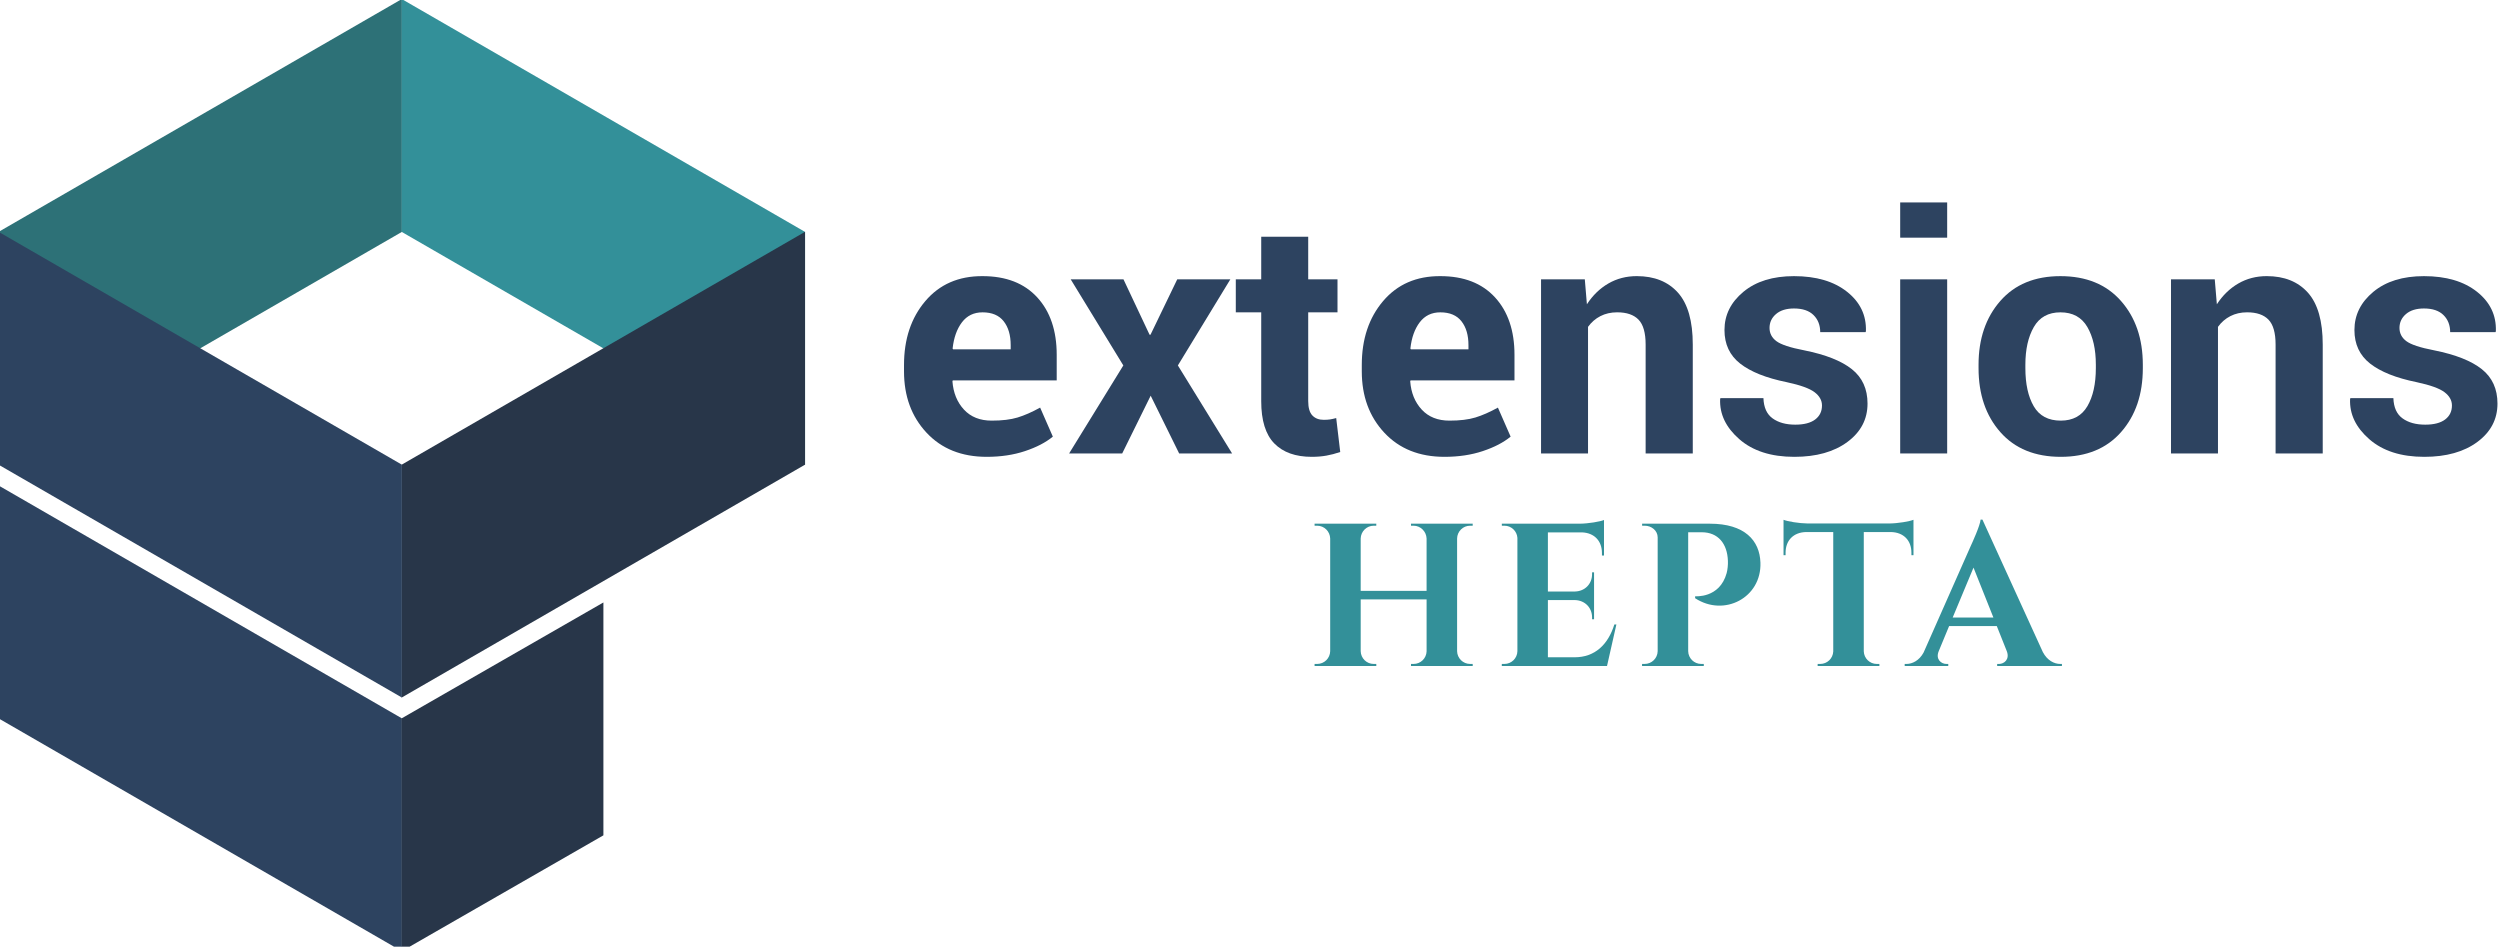 <?xml version="1.0" encoding="UTF-8" standalone="no"?>
<!-- Created with Inkscape (http://www.inkscape.org/) -->

<svg
   xmlns:dc="http://purl.org/dc/elements/1.1/"
   xmlns:cc="http://creativecommons.org/ns#"
   xmlns:rdf="http://www.w3.org/1999/02/22-rdf-syntax-ns#"
   xmlns:svg="http://www.w3.org/2000/svg"
   xmlns="http://www.w3.org/2000/svg"
   xmlns:sodipodi="http://sodipodi.sourceforge.net/DTD/sodipodi-0.dtd"
   xmlns:inkscape="http://www.inkscape.org/namespaces/inkscape"
   id="svg2"
   version="1.1"
   inkscape:version="0.48.5 r10040"
   width="425.41"
   height="161.09"
   xml:space="preserve"
   sodipodi:docname="logo_horizontal.svg"><defs
     id="defs6"><clipPath
       clipPathUnits="userSpaceOnUse"
       id="clipPath40"><path
         d="m 0,841.89 595.28,0 L 595.28,0 0,0 0,841.89 z"
         id="path42"
         inkscape:connector-curvature="0" /></clipPath></defs><sodipodi:namedview
     pagecolor="#ffffff"
     bordercolor="#666666"
     borderopacity="1"
     objecttolerance="10"
     gridtolerance="10"
     guidetolerance="10"
     inkscape:pageopacity="0"
     inkscape:pageshadow="2"
     inkscape:window-width="1755"
     inkscape:window-height="727"
     id="namedview4"
     showgrid="false"
     inkscape:zoom="1.4134465"
     inkscape:cx="385.71763"
     inkscape:cy="163.51247"
     inkscape:window-x="0"
     inkscape:window-y="0"
     inkscape:window-maximized="0"
     inkscape:current-layer="g10"
     height="400.09px" /><g
     id="g10"
     inkscape:groupmode="layer"
     inkscape:label="hepta_ok"
     transform="matrix(1.25,0,0,-1.25,0,161.09)"><g
       id="g3325"
       transform="translate(-114.33,-178.288)"><g
         transform="translate(248.083,264.641)"
         id="g102"><path
           inkscape:connector-curvature="0"
           id="path104"
           style="fill:#2d4360;fill-opacity:1;fill-rule:nonzero;stroke:none"
           d="m 0,0 c -1.183,0 -2.117,-0.453 -2.804,-1.358 -0.686,-0.905 -1.11,-2.096 -1.27,-3.571 l 0.065,-0.109 7.842,0 0,0.569 c 0,1.359 -0.317,2.443 -0.953,3.253 C 2.245,-0.405 1.285,0 0,0 m 0.57,-19.67 c -3.418,0 -6.148,1.095 -8.193,3.285 -2.044,2.191 -3.066,4.973 -3.066,8.346 l 0,0.876 c 0,3.52 0.967,6.418 2.902,8.696 1.935,2.278 4.531,3.41 7.787,3.396 3.198,0 5.681,-0.964 7.448,-2.892 1.767,-1.928 2.65,-4.534 2.65,-7.82 l 0,-3.483 -14.15,0 -0.044,-0.13 c 0.117,-1.557 0.639,-2.837 1.566,-3.841 0.927,-1.003 2.187,-1.505 3.779,-1.505 1.416,0 2.592,0.143 3.526,0.427 0.935,0.285 1.957,0.734 3.067,1.347 l 1.73,-3.952 C 8.608,-17.713 7.345,-18.369 5.783,-18.889 4.22,-19.41 2.483,-19.67 0.57,-19.67" /></g><g
         transform="translate(270.82,261.596)"
         id="g106"><path
           inkscape:connector-curvature="0"
           id="path108"
           style="fill:#2d4360;fill-opacity:1;fill-rule:nonzero;stroke:none"
           d="m 0,0 0.131,0 3.637,7.535 7.228,0 -7.141,-11.719 7.382,-11.982 -7.207,0 -3.877,7.864 -3.877,-7.864 -7.228,0 7.382,11.982 -7.163,11.719 7.184,0 L 0,0 z" /></g><g
         transform="translate(292.418,274.936)"
         id="g110"><path
           inkscape:connector-curvature="0"
           id="path112"
           style="fill:#2d4360;fill-opacity:1;fill-rule:nonzero;stroke:none"
           d="m 0,0 0,-5.805 3.987,0 0,-4.49 -3.987,0 0,-12.07 c 0,-0.92 0.19,-1.577 0.57,-1.971 0.379,-0.394 0.89,-0.591 1.533,-0.591 0.336,0 0.624,0.018 0.865,0.054 0.241,0.037 0.522,0.099 0.843,0.187 l 0.548,-4.622 c -0.643,-0.219 -1.27,-0.384 -1.884,-0.493 -0.613,-0.11 -1.278,-0.164 -1.993,-0.164 -2.205,0 -3.903,0.606 -5.093,1.818 -1.19,1.212 -1.785,3.132 -1.785,5.761 l 0,12.091 -3.461,0 0,4.49 3.461,0 0,5.805 L 0,0 z" /></g><g
         transform="translate(310.401,264.641)"
         id="g114"><path
           inkscape:connector-curvature="0"
           id="path116"
           style="fill:#2d4360;fill-opacity:1;fill-rule:nonzero;stroke:none"
           d="m 0,0 c -1.183,0 -2.117,-0.453 -2.804,-1.358 -0.686,-0.905 -1.11,-2.096 -1.27,-3.571 l 0.065,-0.109 7.842,0 0,0.569 c 0,1.359 -0.317,2.443 -0.953,3.253 C 2.245,-0.405 1.285,0 0,0 m 0.57,-19.67 c -3.418,0 -6.148,1.095 -8.193,3.285 -2.044,2.191 -3.066,4.973 -3.066,8.346 l 0,0.876 c 0,3.52 0.967,6.418 2.902,8.696 1.935,2.278 4.531,3.41 7.787,3.396 3.198,0 5.681,-0.964 7.448,-2.892 1.767,-1.928 2.65,-4.534 2.65,-7.82 l 0,-3.483 -14.15,0 -0.044,-0.13 c 0.117,-1.557 0.639,-2.837 1.566,-3.841 0.927,-1.003 2.187,-1.505 3.779,-1.505 1.416,0 2.592,0.143 3.526,0.427 0.935,0.285 1.957,0.734 3.067,1.347 l 1.73,-3.952 C 8.608,-17.713 7.345,-18.369 5.783,-18.889 4.22,-19.41 2.483,-19.67 0.57,-19.67" /></g><g
         transform="translate(330.072,269.132)"
         id="g118"><path
           inkscape:connector-curvature="0"
           id="path120"
           style="fill:#2d4360;fill-opacity:1;fill-rule:nonzero;stroke:none"
           d="m 0,0 0.285,-3.395 c 0.788,1.212 1.759,2.154 2.913,2.825 1.154,0.672 2.446,1.008 3.877,1.008 2.395,0 4.264,-0.752 5.608,-2.256 1.343,-1.504 2.015,-3.863 2.015,-7.075 l 0,-14.808 -6.418,0 0,14.82 c 0,1.595 -0.321,2.725 -0.964,3.391 -0.642,0.666 -1.614,1 -2.913,1 -0.847,0 -1.607,-0.173 -2.278,-0.517 C 1.453,-5.351 0.891,-5.838 0.438,-6.466 l 0,-17.235 -6.396,0 L -5.958,0 0,0 z" /></g><g
         transform="translate(362.359,251.958)"
         id="g122"><path
           inkscape:connector-curvature="0"
           id="path124"
           style="fill:#2d4360;fill-opacity:1;fill-rule:nonzero;stroke:none"
           d="m 0,0 c 0,0.701 -0.34,1.307 -1.019,1.818 -0.679,0.511 -1.938,0.964 -3.778,1.358 -2.804,0.57 -4.918,1.413 -6.341,2.53 -1.424,1.117 -2.136,2.64 -2.136,4.567 0,2.045 0.858,3.779 2.574,5.203 1.715,1.423 4.012,2.135 6.889,2.135 3.022,0 5.428,-0.708 7.217,-2.124 C 5.195,14.07 6.053,12.281 5.98,10.12 l -0.044,-0.132 -6.177,0 c 0,0.95 -0.303,1.724 -0.909,2.322 -0.606,0.599 -1.493,0.898 -2.661,0.898 -1.037,0 -1.851,-0.251 -2.443,-0.755 -0.591,-0.504 -0.887,-1.136 -0.887,-1.895 0,-0.73 0.31,-1.329 0.931,-1.796 0.621,-0.467 1.88,-0.884 3.779,-1.249 2.92,-0.584 5.089,-1.442 6.505,-2.574 1.417,-1.131 2.125,-2.69 2.125,-4.676 0,-2.132 -0.913,-3.874 -2.738,-5.224 -1.825,-1.351 -4.235,-2.027 -7.229,-2.027 -3.154,0 -5.647,0.8 -7.48,2.399 -1.833,1.599 -2.705,3.421 -2.618,5.465 l 0.044,0.132 5.849,0 c 0.044,-1.271 0.46,-2.191 1.248,-2.76 0.789,-0.57 1.818,-0.855 3.089,-0.855 1.183,0 2.084,0.234 2.705,0.701 C -0.31,-1.438 0,-0.803 0,0" /></g><path
         inkscape:connector-curvature="0"
         id="path126"
         style="fill:#2d4360;fill-opacity:1;fill-rule:nonzero;stroke:none"
         d="m 379.401,245.431 -6.396,0 0,23.701 6.396,0 0,-23.701 z m 0,29.374 -6.396,0 0,4.797 6.396,0 0,-4.797 z" /><g
         transform="translate(390.046,257.051)"
         id="g128"><path
           inkscape:connector-curvature="0"
           id="path130"
           style="fill:#2d4360;fill-opacity:1;fill-rule:nonzero;stroke:none"
           d="m 0,0 c 0,-2.159 0.38,-3.89 1.139,-5.195 0.759,-1.304 1.986,-1.957 3.68,-1.957 1.65,0 2.859,0.656 3.625,1.968 0.767,1.312 1.15,3.041 1.15,5.184 l 0,0.459 c 0,2.1 -0.387,3.813 -1.161,5.14 C 7.659,6.926 6.44,7.59 4.775,7.59 3.125,7.59 1.917,6.923 1.15,5.588 0.383,4.254 0,2.545 0,0.459 L 0,0 z m -6.374,0.449 c 0,3.534 0.985,6.429 2.957,8.685 1.971,2.256 4.702,3.384 8.192,3.384 3.505,0 6.25,-1.124 8.236,-3.373 1.986,-2.249 2.979,-5.147 2.979,-8.696 l 0,-0.46 c 0,-3.563 -0.989,-6.465 -2.968,-8.707 -1.978,-2.242 -4.713,-3.362 -8.203,-3.362 -3.505,0 -6.246,1.12 -8.225,3.362 -1.979,2.242 -2.968,5.144 -2.968,8.707 l 0,0.46 z" /></g><g
         transform="translate(415.828,269.132)"
         id="g132"><path
           inkscape:connector-curvature="0"
           id="path134"
           style="fill:#2d4360;fill-opacity:1;fill-rule:nonzero;stroke:none"
           d="m 0,0 0.285,-3.395 c 0.788,1.212 1.759,2.154 2.913,2.825 1.154,0.672 2.446,1.008 3.877,1.008 2.395,0 4.264,-0.752 5.608,-2.256 1.343,-1.504 2.015,-3.863 2.015,-7.075 l 0,-14.808 -6.418,0 0,14.82 c 0,1.595 -0.321,2.725 -0.964,3.391 -0.642,0.666 -1.614,1 -2.913,1 -0.847,0 -1.607,-0.173 -2.278,-0.517 C 1.453,-5.351 0.891,-5.838 0.438,-6.466 l 0,-17.235 -6.396,0 L -5.958,0 0,0 z" /></g><g
         transform="translate(448.115,251.958)"
         id="g136"><path
           inkscape:connector-curvature="0"
           id="path138"
           style="fill:#2d4360;fill-opacity:1;fill-rule:nonzero;stroke:none"
           d="m 0,0 c 0,0.701 -0.34,1.307 -1.019,1.818 -0.679,0.511 -1.938,0.964 -3.778,1.358 -2.804,0.57 -4.918,1.413 -6.341,2.53 -1.424,1.117 -2.136,2.64 -2.136,4.567 0,2.045 0.858,3.779 2.574,5.203 1.715,1.423 4.012,2.135 6.889,2.135 3.022,0 5.428,-0.708 7.217,-2.124 C 5.195,14.07 6.053,12.281 5.98,10.12 l -0.044,-0.132 -6.177,0 c 0,0.95 -0.303,1.724 -0.909,2.322 -0.606,0.599 -1.493,0.898 -2.661,0.898 -1.037,0 -1.851,-0.251 -2.443,-0.755 -0.591,-0.504 -0.887,-1.136 -0.887,-1.895 0,-0.73 0.31,-1.329 0.931,-1.796 0.621,-0.467 1.88,-0.884 3.779,-1.249 2.92,-0.584 5.089,-1.442 6.505,-2.574 1.417,-1.131 2.125,-2.69 2.125,-4.676 0,-2.132 -0.913,-3.874 -2.738,-5.224 -1.825,-1.351 -4.235,-2.027 -7.229,-2.027 -3.154,0 -5.647,0.8 -7.48,2.399 -1.833,1.599 -2.705,3.421 -2.618,5.465 l 0.044,0.132 5.849,0 c 0.044,-1.271 0.46,-2.191 1.248,-2.76 0.789,-0.57 1.818,-0.855 3.089,-0.855 1.183,0 2.084,0.234 2.705,0.701 C -0.31,-1.438 0,-0.803 0,0" /></g><g
         transform="translate(306.408,216.5)"
         id="g140"><path
           inkscape:connector-curvature="0"
           id="path142"
           style="fill:#339099;fill-opacity:1;fill-rule:nonzero;stroke:none"
           d="m 0,0 0.004,0.277 0.35,0 c 0.962,0 1.743,0.765 1.772,1.719 l 0,7.064 -8.971,0 0,-7.043 c 0.018,-0.964 0.804,-1.74 1.772,-1.74 l 0.35,0 0.005,-0.277 -8.406,0 0.005,0.277 0.35,0 c 0.968,0 1.754,0.776 1.772,1.74 l 0,15.338 c -0.024,0.959 -0.807,1.74 -1.772,1.74 l -0.35,0 -0.004,0.276 8.404,0 -0.004,-0.276 -0.35,0 c -0.962,0 -1.745,-0.784 -1.772,-1.74 l 0,-7.13 8.971,0 0,7.13 c -0.036,0.948 -0.815,1.74 -1.771,1.74 l -0.35,0 -0.005,0.276 8.405,0 -0.004,-0.276 -0.35,0 c -0.969,0 -1.754,-0.776 -1.772,-1.74 l 0,-15.337 C 6.297,1.054 7.082,0.277 8.051,0.277 l 0.35,0 L 8.406,0.001 0,0 z" /></g><g
         transform="translate(333.096,216.5)"
         id="g144"><path
           inkscape:connector-curvature="0"
           id="path146"
           style="fill:#339099;fill-opacity:1;fill-rule:nonzero;stroke:none"
           d="m 0,0 -14.326,0 0.004,0.277 0.35,0 c 0.968,0 1.754,0.776 1.772,1.74 l 0,15.426 c -0.062,0.922 -0.829,1.652 -1.768,1.652 l -0.35,0 -0.005,0.274 10.608,0 c 1.193,0.011 2.789,0.287 3.303,0.504 l 0,-4.838 -0.279,0.005 0,0.325 c 0.003,1.664 -1.043,2.752 -2.703,2.822 l -4.655,0 0,-8.05 3.668,0 c 1.359,0.025 2.35,1.023 2.346,2.371 l 0,0.239 0.27,0.004 0,-6.394 -0.27,0.003 0,0.24 c 0.004,1.335 -0.972,2.328 -2.312,2.37 l -3.702,0 0,-7.787 3.632,0 c 2.764,0 4.558,1.717 5.415,4.464 l 0.277,0 L 0,0 z" /></g><g
         transform="translate(347.098,235.869)"
         id="g148"><path
           inkscape:connector-curvature="0"
           id="path150"
           style="fill:#339099;fill-opacity:1;fill-rule:nonzero;stroke:none"
           d="m 0,0 c 4.734,0 6.787,-2.279 6.882,-5.301 0.172,-4.772 -4.942,-7.435 -8.89,-4.844 l -0.003,0.261 c -0.017,0.019 3.333,-0.333 4.294,3.156 0.132,0.489 0.194,1.138 0.171,1.664 -0.078,2.359 -1.348,3.898 -3.562,3.898 l -1.846,0 0,-16.187 c 0.018,-0.963 0.804,-1.739 1.771,-1.739 l 0.352,0 0.004,-0.277 -8.409,0 0.004,0.277 0.351,0 c 0.968,0 1.754,0.776 1.773,1.74 l 0,15.484 c 0,0.933 -0.845,1.594 -1.767,1.594 l -0.347,0 L -9.226,0.001 0,0 z" /></g><g
         transform="translate(374.814,231.578)"
         id="g152"><path
           inkscape:connector-curvature="0"
           id="path154"
           style="fill:#339099;fill-opacity:1;fill-rule:nonzero;stroke:none"
           d="m 0,0 -0.279,0.004 0,0.325 c 0.003,1.688 -1.071,2.782 -2.769,2.824 l -3.717,0 0,-16.235 c 0.03,-0.954 0.811,-1.719 1.772,-1.719 l 0.351,0 0.004,-0.276 -8.41,0 0.005,0.276 0.35,0 c 0.953,0 1.729,0.752 1.771,1.695 l 0,16.259 -3.72,0 C -16.34,3.11 -17.414,2.016 -17.411,0.329 l 0,-0.325 L -17.69,0 l 0,4.823 c 0.51,-0.216 2.089,-0.49 3.279,-0.503 l 11.131,0 C -2.089,4.333 -0.511,4.607 0,4.823 L 0,0 z" /></g><g
         transform="translate(385.693,223.097)"
         id="g156"><path
           inkscape:connector-curvature="0"
           id="path158"
           style="fill:#339099;fill-opacity:1;fill-rule:nonzero;stroke:none"
           d="M 0,0 -2.707,6.794 -5.542,0 0,0 z M 6.737,-4.714 C 7.336,-5.847 8.283,-6.32 9.098,-6.32 l 0.231,0 0,-0.276 -8.815,0 0,0.274 0.243,0 c 0.714,0 1.492,0.629 1.069,1.737 l -1.362,3.419 -6.493,0 -1.415,-3.419 c -0.455,-1.108 0.344,-1.737 1.058,-1.737 l 0.243,0 0,-0.274 -5.933,0 0,0.276 0.249,0 c 0.787,0 1.741,0.46 2.328,1.56 L -3.1,9.703 c 0.197,0.42 1.293,2.819 1.361,3.624 l 0.249,0 8.227,-18.041 z" /></g><g
         transform="translate(114.13,243.891)"
         id="g160"><path
           inkscape:connector-curvature="0"
           id="path162"
           style="fill:#2d7177;fill-opacity:1;fill-rule:evenodd;stroke:none"
           d="m 0,0 54.91,31.701 0,31.703 L 0,31.701 0,0 z" /></g><g
         transform="translate(223.922,243.891)"
         id="g164"><path
           inkscape:connector-curvature="0"
           id="path166"
           style="fill:#339099;fill-opacity:1;fill-rule:evenodd;stroke:none"
           d="m 0,0 -54.91,31.701 0,31.703 L 0,31.701 0,0 z" /></g><g
         transform="translate(223.922,275.606)"
         id="g168"><path
           inkscape:connector-curvature="0"
           id="path170"
           style="fill:#283649;fill-opacity:1;fill-rule:evenodd;stroke:none"
           d="m 0,0 -54.91,-31.701 0,-31.703 L 0,-31.701 0,0 z" /></g><g
         transform="translate(169.04,212.202)"
         id="g172"><path
           inkscape:connector-curvature="0"
           id="path174"
           style="fill:#2d4360;fill-opacity:1;fill-rule:evenodd;stroke:none"
           d="m 0,0 -54.91,31.701 0,31.703 L 0,31.701 0,0 z" /></g><g
         transform="translate(169.04,177.668)"
         id="g176"><path
           inkscape:connector-curvature="0"
           id="path178"
           style="fill:#2d4360;fill-opacity:1;fill-rule:evenodd;stroke:none"
           d="m 0,0 -54.91,31.701 0,31.703 L 0,31.701 0,0 z" /></g><g
         transform="translate(196.472,225.147)"
         id="g180"><path
           inkscape:connector-curvature="0"
           id="path182"
           style="fill:#283649;fill-opacity:1;fill-rule:evenodd;stroke:none"
           d="m 0,0 -27.461,-15.775 0,-31.704 L 0,-31.702 0,0 z" /></g></g></g></svg>